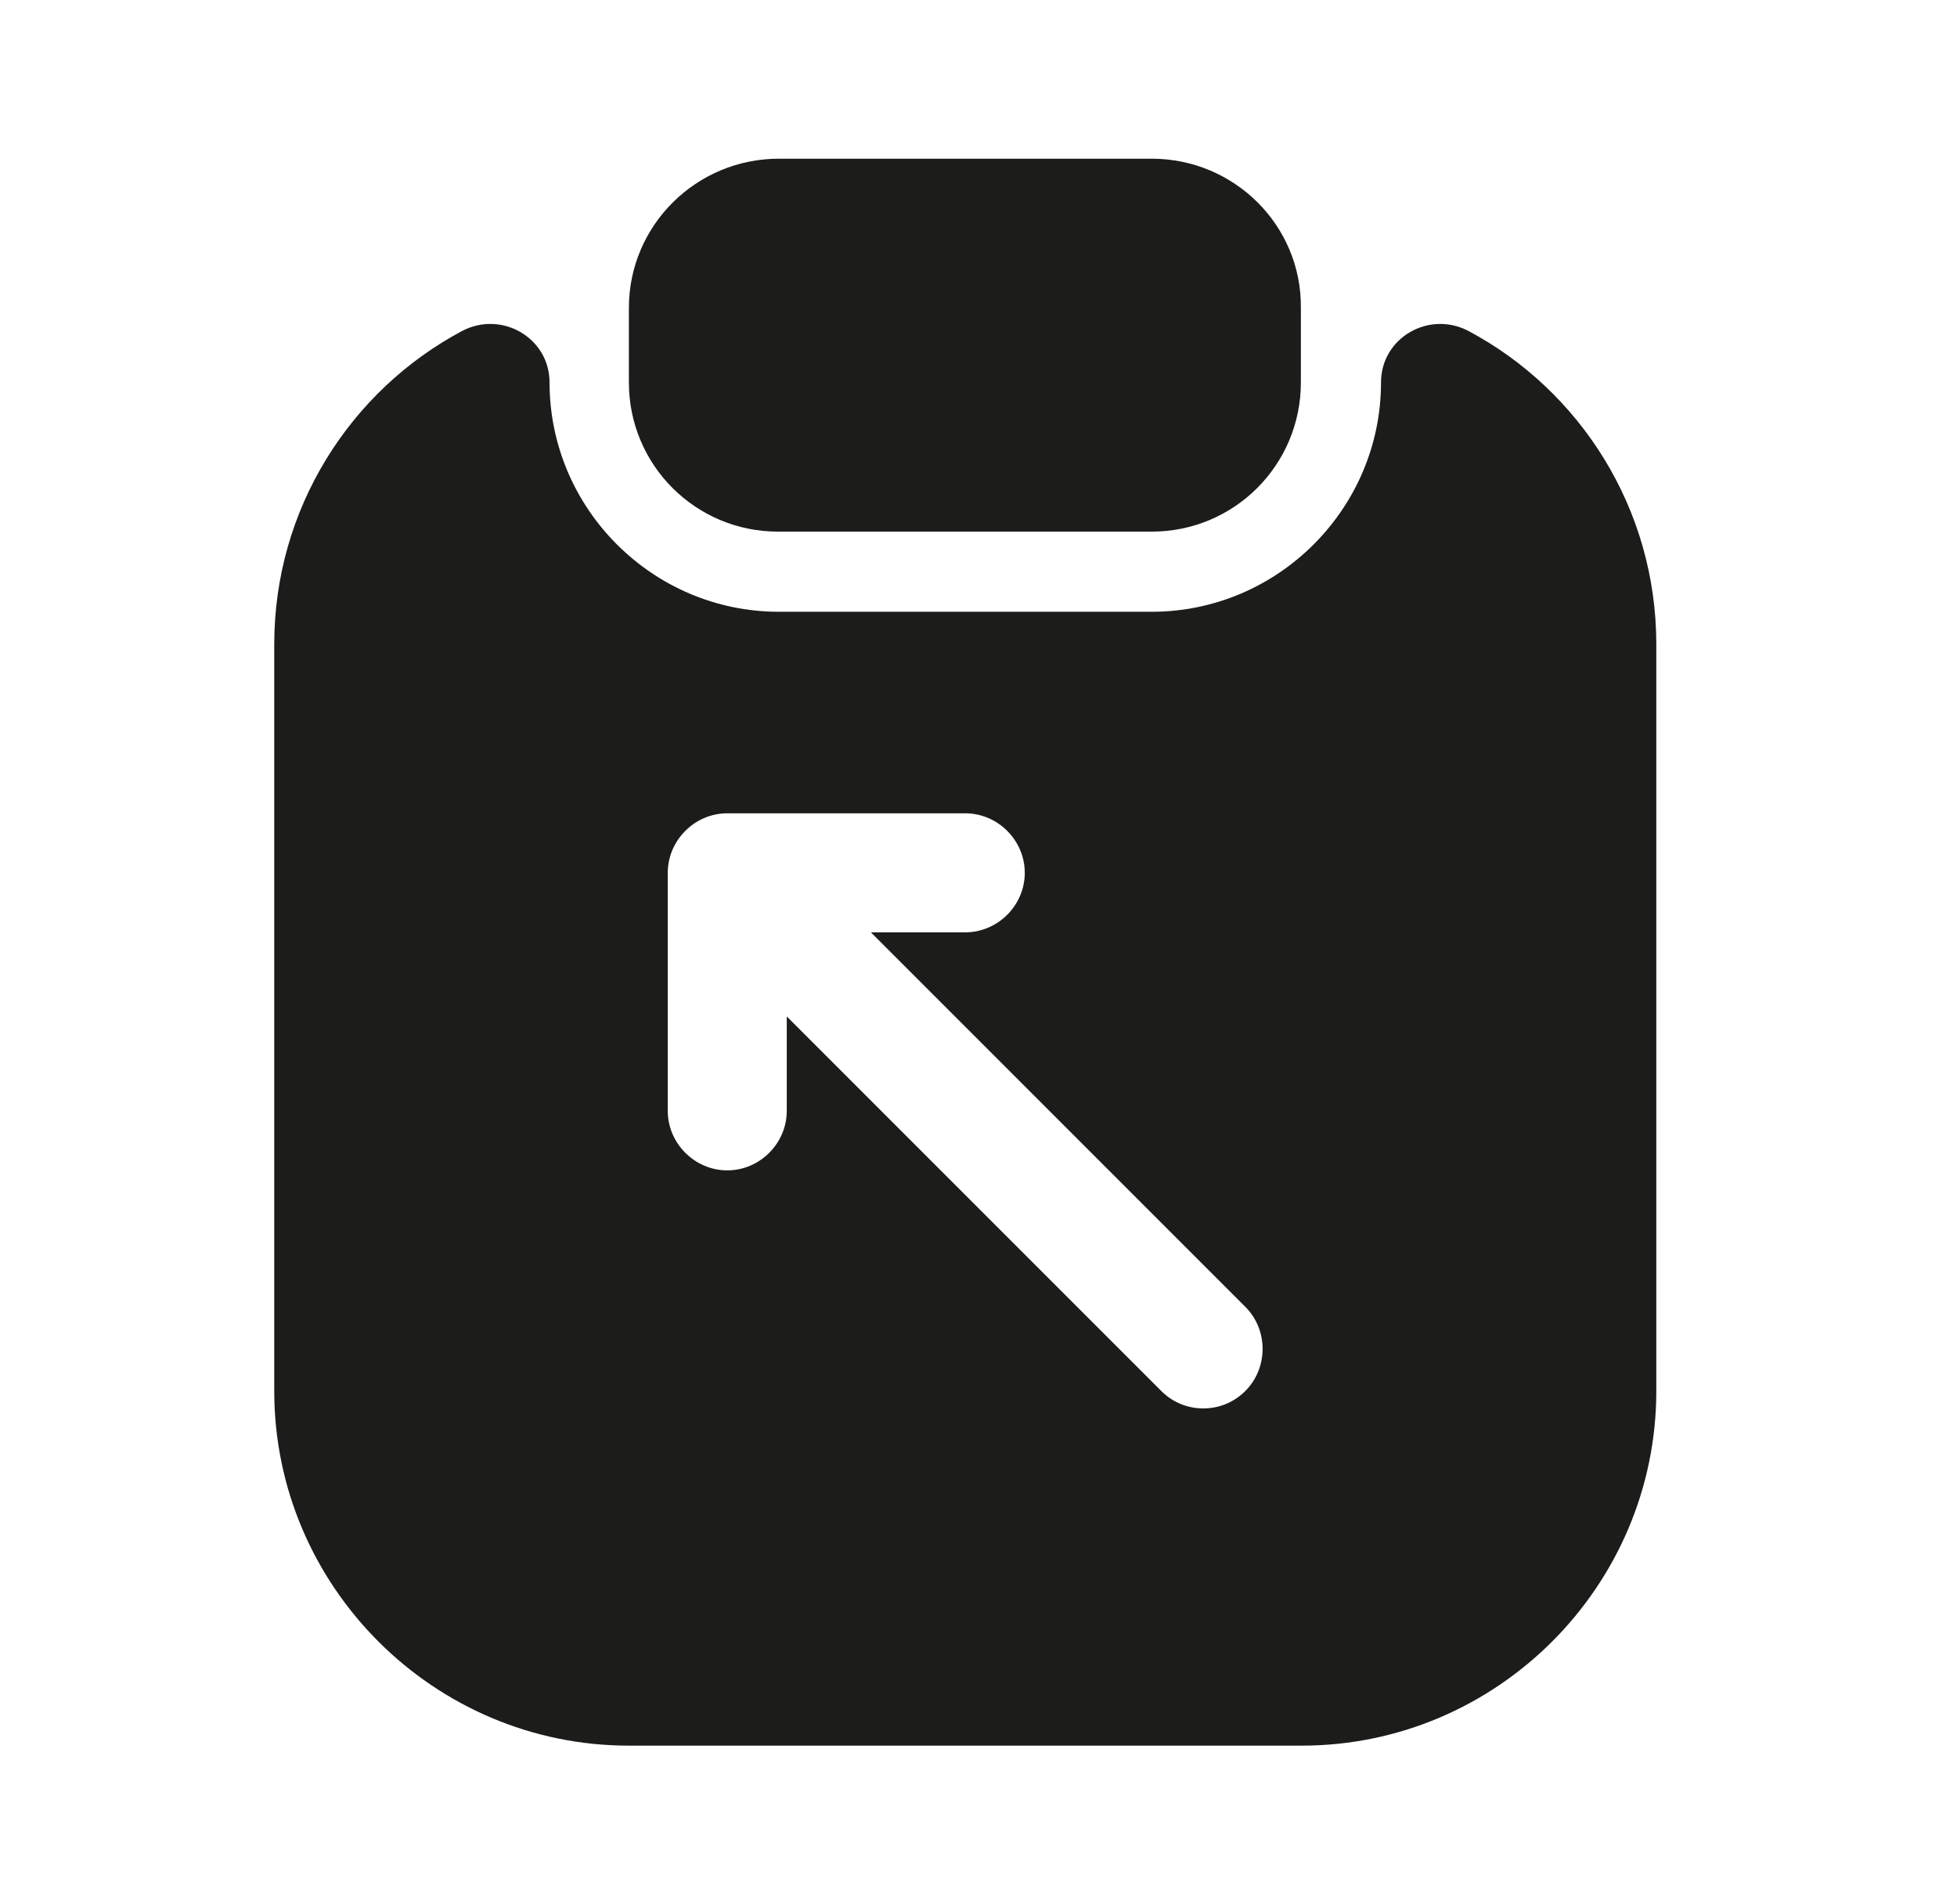 <svg width="37" height="36" viewBox="0 0 37 36" fill="none" xmlns="http://www.w3.org/2000/svg">
<path d="M21.775 3H14.725C13.165 3 11.89 4.26 11.89 5.82V7.23C11.89 8.79 13.15 10.05 14.71 10.05H21.775C23.335 10.05 24.595 8.79 24.595 7.23V5.82C24.61 4.26 23.335 3 21.775 3Z" fill="#1C1C1A"/>
<path d="M26.11 7.23C26.11 9.615 24.16 11.565 21.775 11.565H14.725C12.34 11.565 10.39 9.615 10.39 7.23C10.39 6.39 9.49 5.865 8.74 6.255C6.625 7.38 5.185 9.615 5.185 12.18V26.295C5.185 29.985 8.2 33 11.89 33H24.61C28.3 33 31.315 29.985 31.315 26.295V12.18C31.315 9.615 29.875 7.38 27.76 6.255C27.01 5.865 26.11 6.39 26.11 7.23ZM23.545 26.295C23.32 26.52 23.035 26.625 22.75 26.625C22.465 26.625 22.18 26.52 21.955 26.295L14.875 19.215V21C14.875 21.615 14.365 22.125 13.75 22.125C13.135 22.125 12.625 21.615 12.625 21V16.5C12.625 15.885 13.135 15.375 13.75 15.375H18.25C18.865 15.375 19.375 15.885 19.375 16.5C19.375 17.115 18.865 17.625 18.25 17.625H16.465L23.545 24.705C23.98 25.14 23.98 25.86 23.545 26.295Z" fill="#1C1C1A"/>
</svg>
